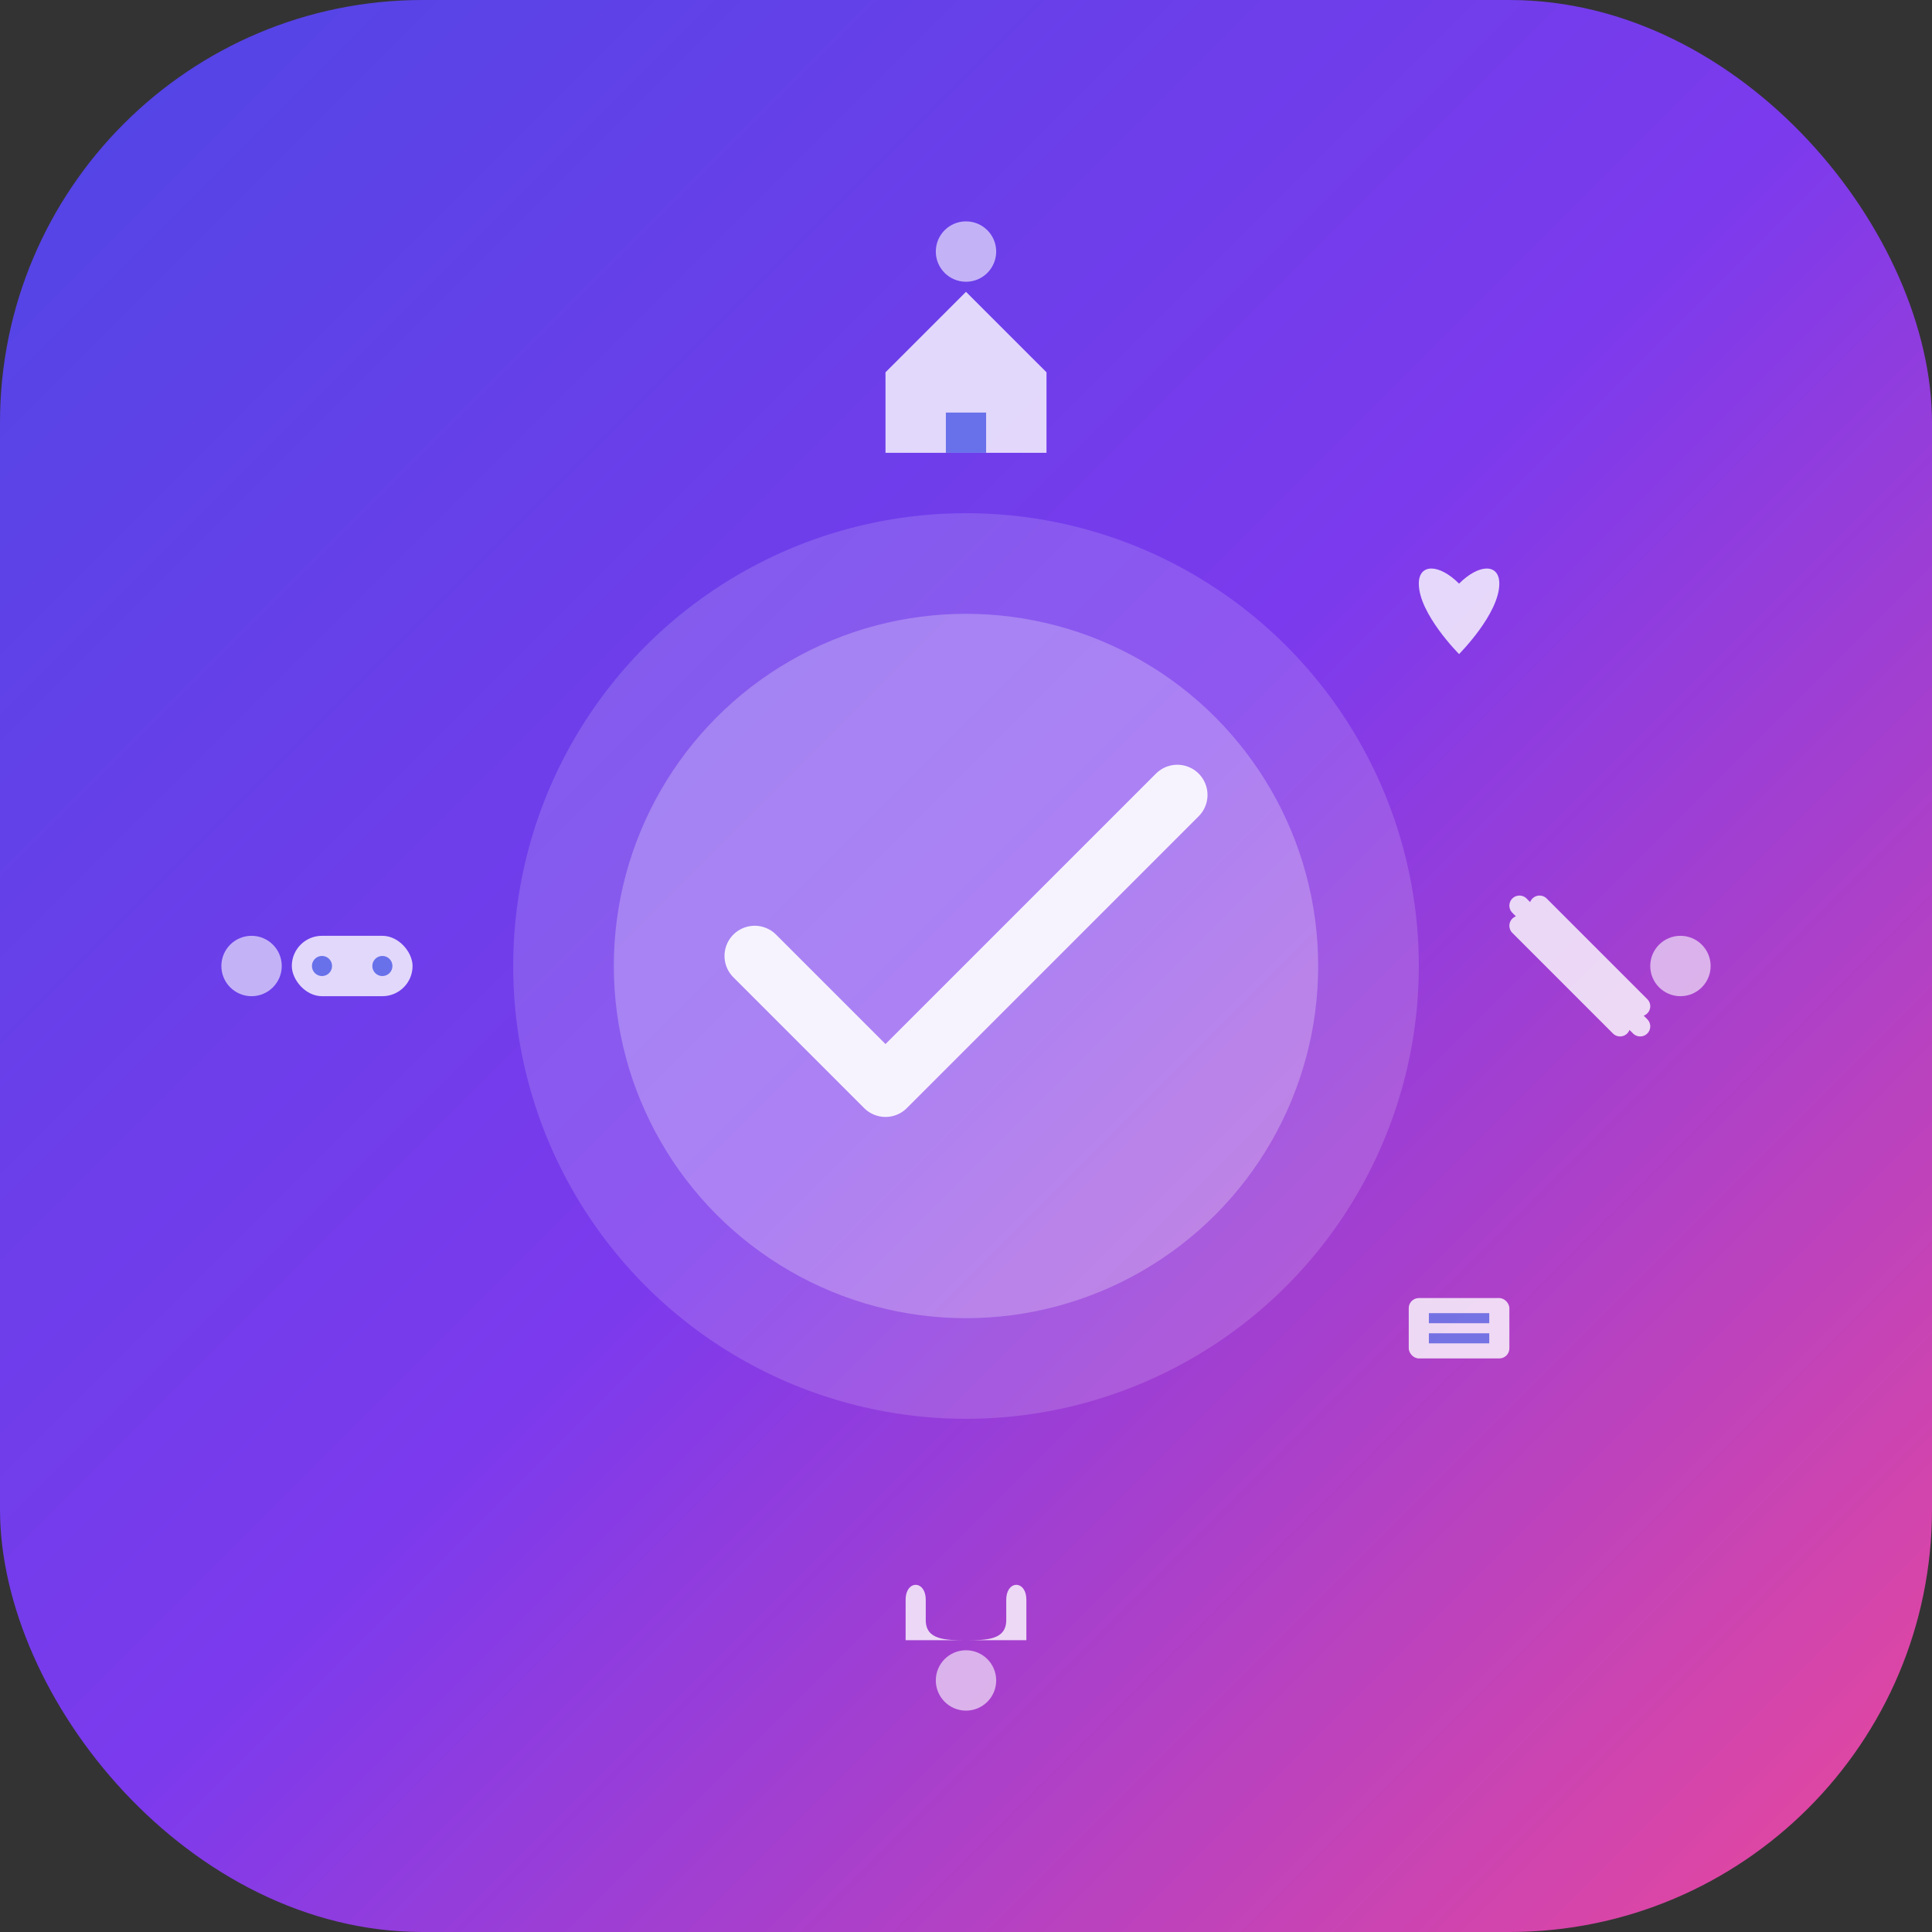 <svg width="192" height="192" viewBox="0 0 192 192" fill="none" xmlns="http://www.w3.org/2000/svg">
  <rect x="0" y="0" width="192" height="192" fill="#333333" stroke="none"/>
  <!-- Background with modern gradient -->
  <rect width="192" height="192" rx="42" fill="url(#gradient)" />
  
  <!-- Central checkmark circle representing completion -->
  <circle cx="96" cy="96" r="45" fill="white" opacity="0.15" />
  <circle cx="96" cy="96" r="35" fill="white" opacity="0.25" />
  
  <!-- Large checkmark in center -->
  <path d="M75 95 L88 108 L117 79" stroke="white" stroke-width="6" stroke-linecap="round" stroke-linejoin="round" fill="none" opacity="0.9" />
  
  <!-- Activity category icons around the edge -->
  <g opacity="0.8">
    <!-- Household (top) - house icon -->
    <g transform="translate(96, 35)">
      <path d="M-8,2 L0,-6 L8,2 L8,10 L-8,10 Z" fill="white" />
      <rect x="-2" y="6" width="4" height="4" fill="#667eea" />
    </g>
    
    <!-- Health (top-right) - heart icon -->
    <g transform="translate(145, 60)">
      <path d="M-4,-2 C-4,-4 -2,-4 0,-2 C2,-4 4,-4 4,-2 C4,1 0,5 0,5 C0,5 -4,1 -4,-2 Z" fill="white" />
    </g>
    
    <!-- Creative (right) - brush icon -->
    <g transform="translate(157, 96)">
      <path d="M-6,-6 L6,6 M-4,-6 L6,4 M-6,-4 L4,6" stroke="white" stroke-width="2" stroke-linecap="round" />
      <circle cx="4" cy="4" r="2" fill="white" />
    </g>
    
    <!-- Learning (bottom-right) - book icon -->
    <g transform="translate(145, 132)">
      <rect x="-5" y="-3" width="10" height="6" rx="1" fill="white" />
      <line x1="-3" y1="-1" x2="3" y2="-1" stroke="#667eea" stroke-width="1" />
      <line x1="-3" y1="1" x2="3" y2="1" stroke="#667eea" stroke-width="1" />
    </g>
    
    <!-- Helping (bottom) - hands icon -->
    <g transform="translate(96, 157)">
      <path d="M-6,2 C-6,0 -4,0 -4,2 L-4,4 C-4,6 -2,6 0,6 C2,6 4,6 4,4 L4,2 C4,0 6,0 6,2 L6,6 L-6,6 Z" fill="white" />
    </g>
    
    <!-- Play (left) - game controller icon -->
    <g transform="translate(35, 96)">
      <rect x="-6" y="-3" width="12" height="6" rx="3" fill="white" />
      <circle cx="-3" cy="0" r="1" fill="#667eea" />
      <circle cx="3" cy="0" r="1" fill="#667eea" />
    </g>
  </g>
  
  <!-- Four small dots representing family members -->
  <g opacity="0.6">
    <circle cx="96" cy="25" r="3" fill="white" />
    <circle cx="167" cy="96" r="3" fill="white" />
    <circle cx="96" cy="167" r="3" fill="white" />
    <circle cx="25" cy="96" r="3" fill="white" />
  </g>
  
  <defs>
    <linearGradient id="gradient" x1="0%" y1="0%" x2="100%" y2="100%">
      <stop offset="0%" style="stop-color:#4f46e5;stop-opacity:1" />
      <stop offset="50%" style="stop-color:#7c3aed;stop-opacity:1" />
      <stop offset="100%" style="stop-color:#ec4899;stop-opacity:1" />
    </linearGradient>
  </defs>
</svg>